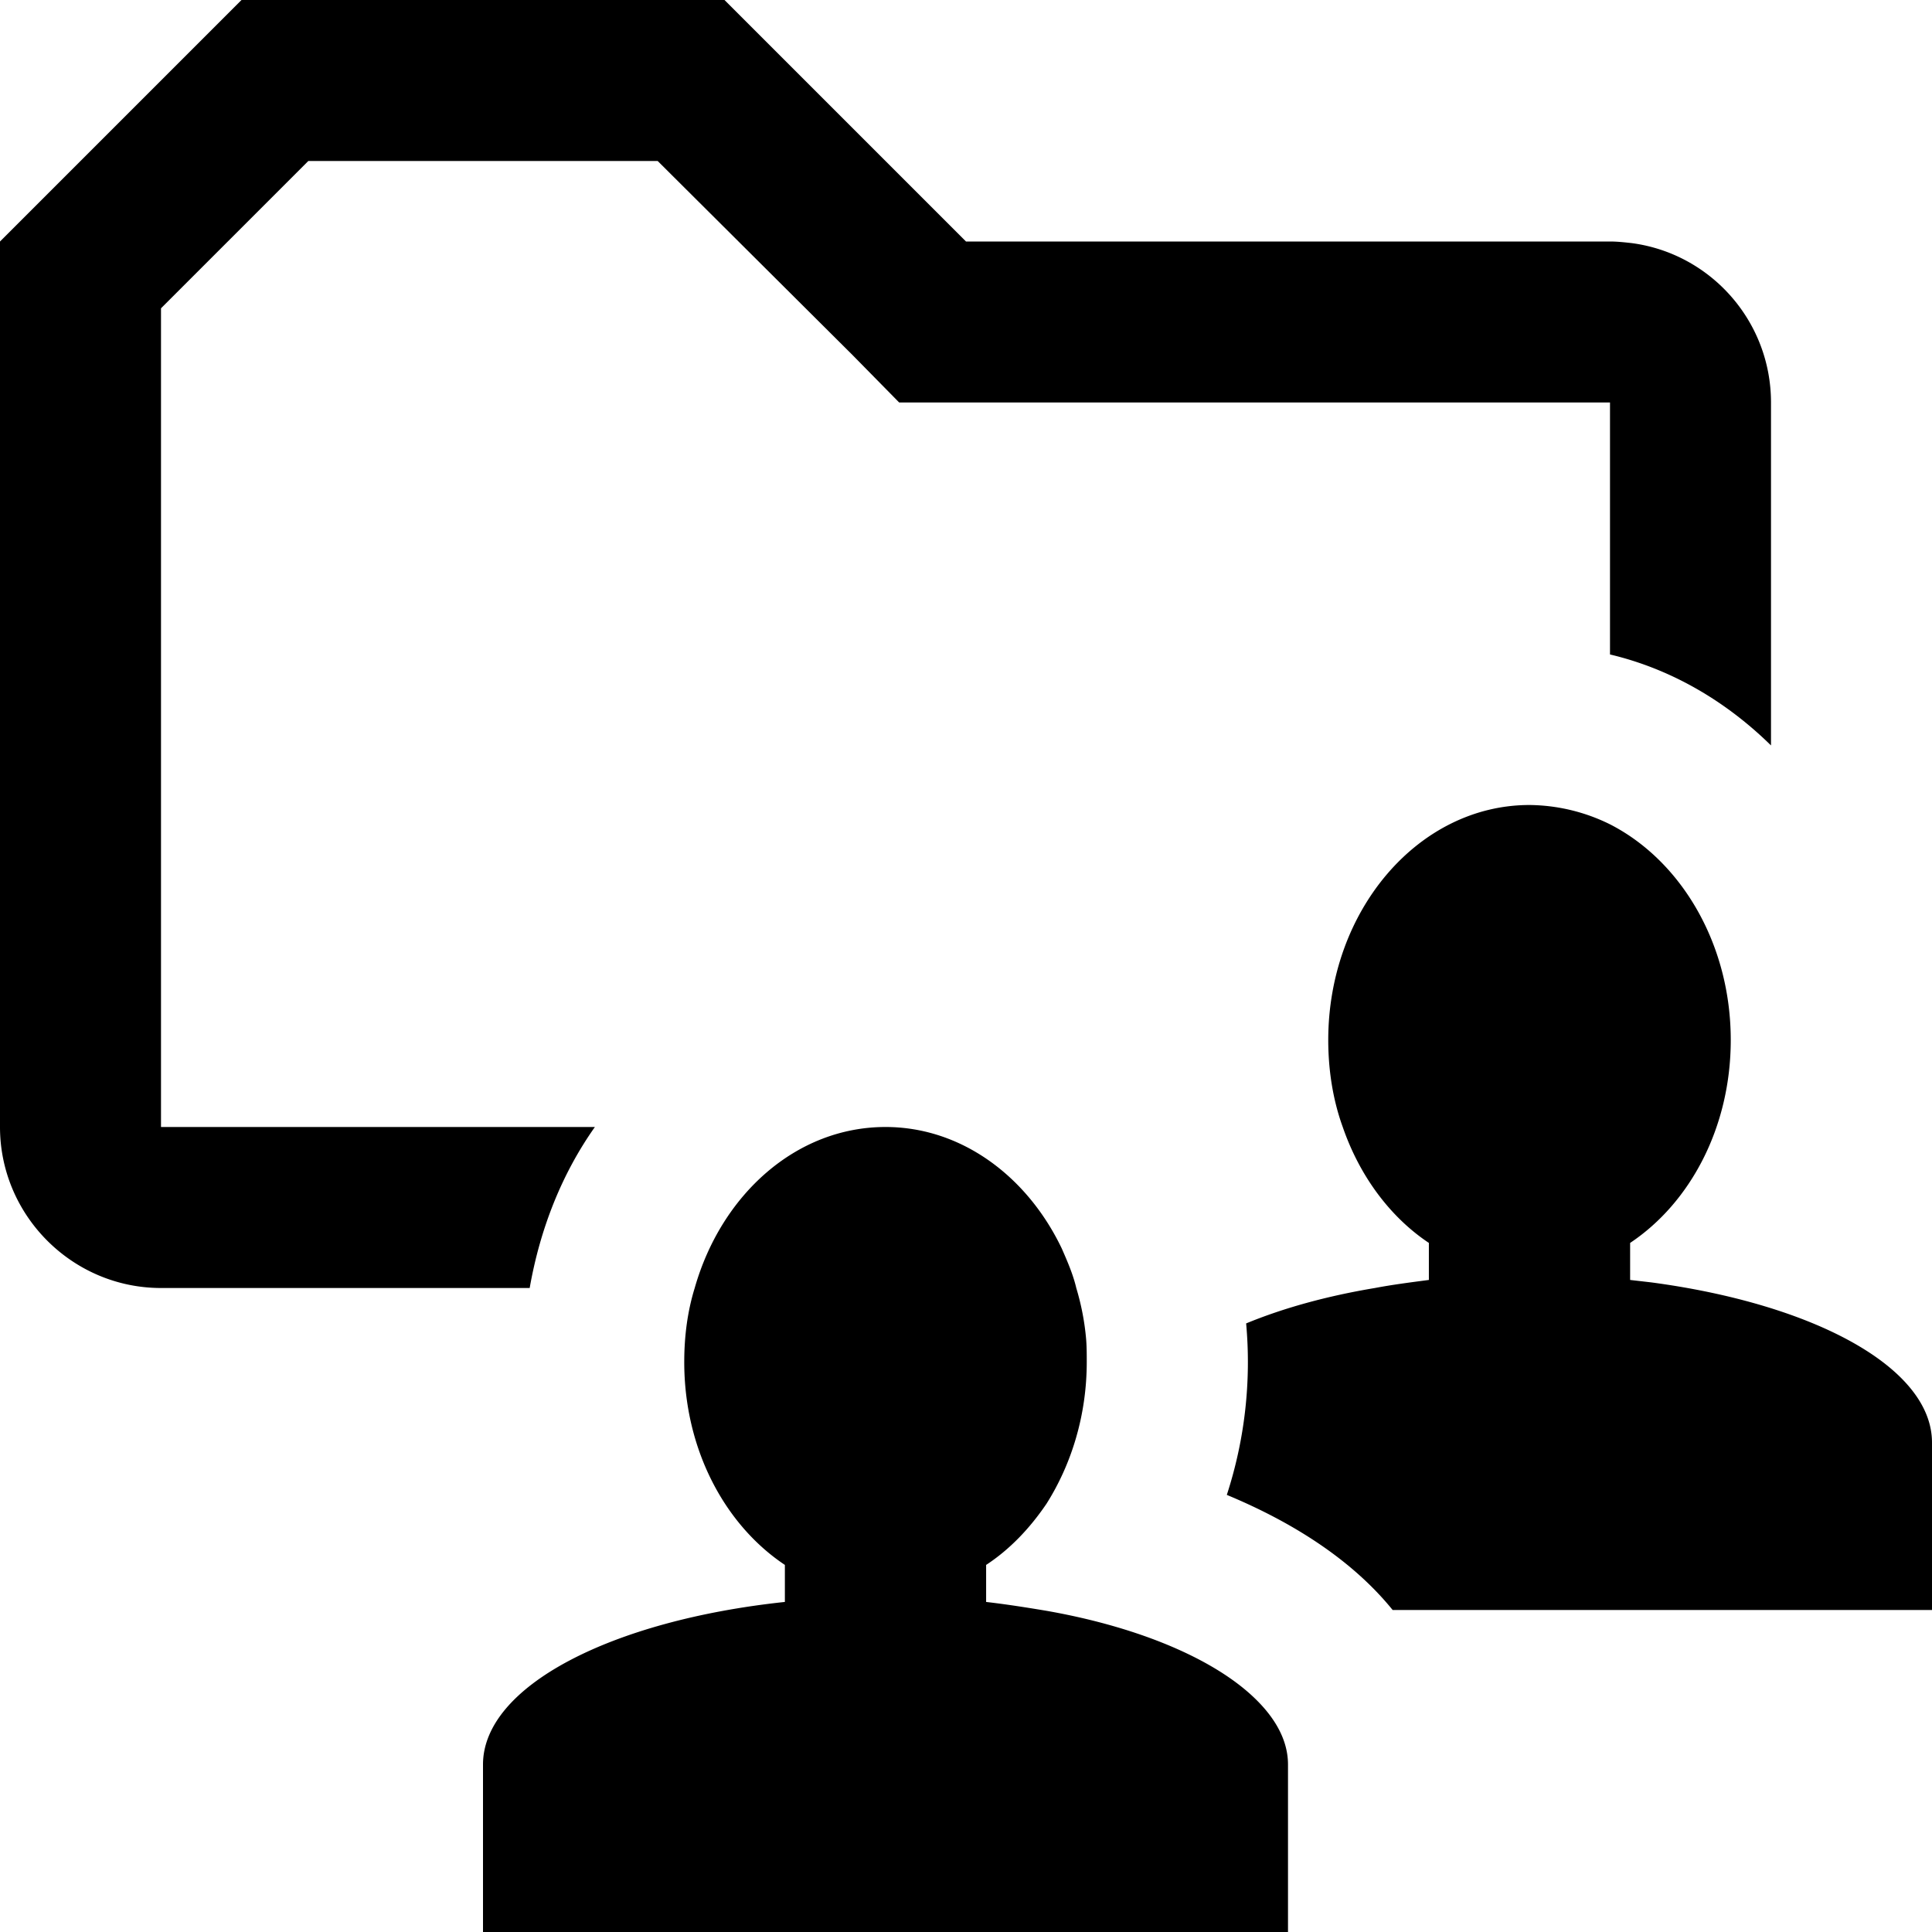 <svg xmlns="http://www.w3.org/2000/svg" viewBox="0 0 24 24"><path d="M6.58 16H2c-1.1 0-2-.9-2-2V3l3-3h6l3 3h8c.09 0 .18.01.27.02.98.13 1.73.97 1.73 1.98v4.26c-.56-.55-1.24-.95-2-1.13V5h-8.83l-.58-.59L8.17 2H3.83L2 3.83V14h5.39c-.41.58-.68 1.26-.81 2zm13.93-.07l-.26-.03v-.46c.75-.5 1.25-1.44 1.25-2.52 0-1.2-.62-2.23-1.5-2.68a2.3 2.3 0 0 0-1-.24c-1.38 0-2.5 1.31-2.5 2.92 0 .38.06.75.18 1.08.21.61.59 1.12 1.07 1.44v.46c-.23.03-.46.06-.67.1-.6.1-1.14.25-1.6.44a5.325 5.325 0 0 1-.24 2.13c.89.37 1.59.85 2.06 1.43H24v-2.08c0-.93-1.46-1.72-3.49-1.99zM15.48 21c-.52-.44-1.4-.8-2.48-.99-.24-.04-.49-.08-.75-.11v-.46c.29-.19.54-.45.75-.76.31-.49.5-1.1.5-1.76 0-.1 0-.21-.01-.31-.02-.21-.06-.41-.12-.61-.04-.17-.11-.33-.18-.49-.43-.9-1.25-1.51-2.19-1.51-1.11 0-2.04.84-2.37 2-.09.29-.13.6-.13.92 0 1.08.5 2.02 1.25 2.52v.46C7.59 20.13 6 20.95 6 21.92V24h10v-2.08c0-.33-.19-.64-.52-.92z"/></svg>